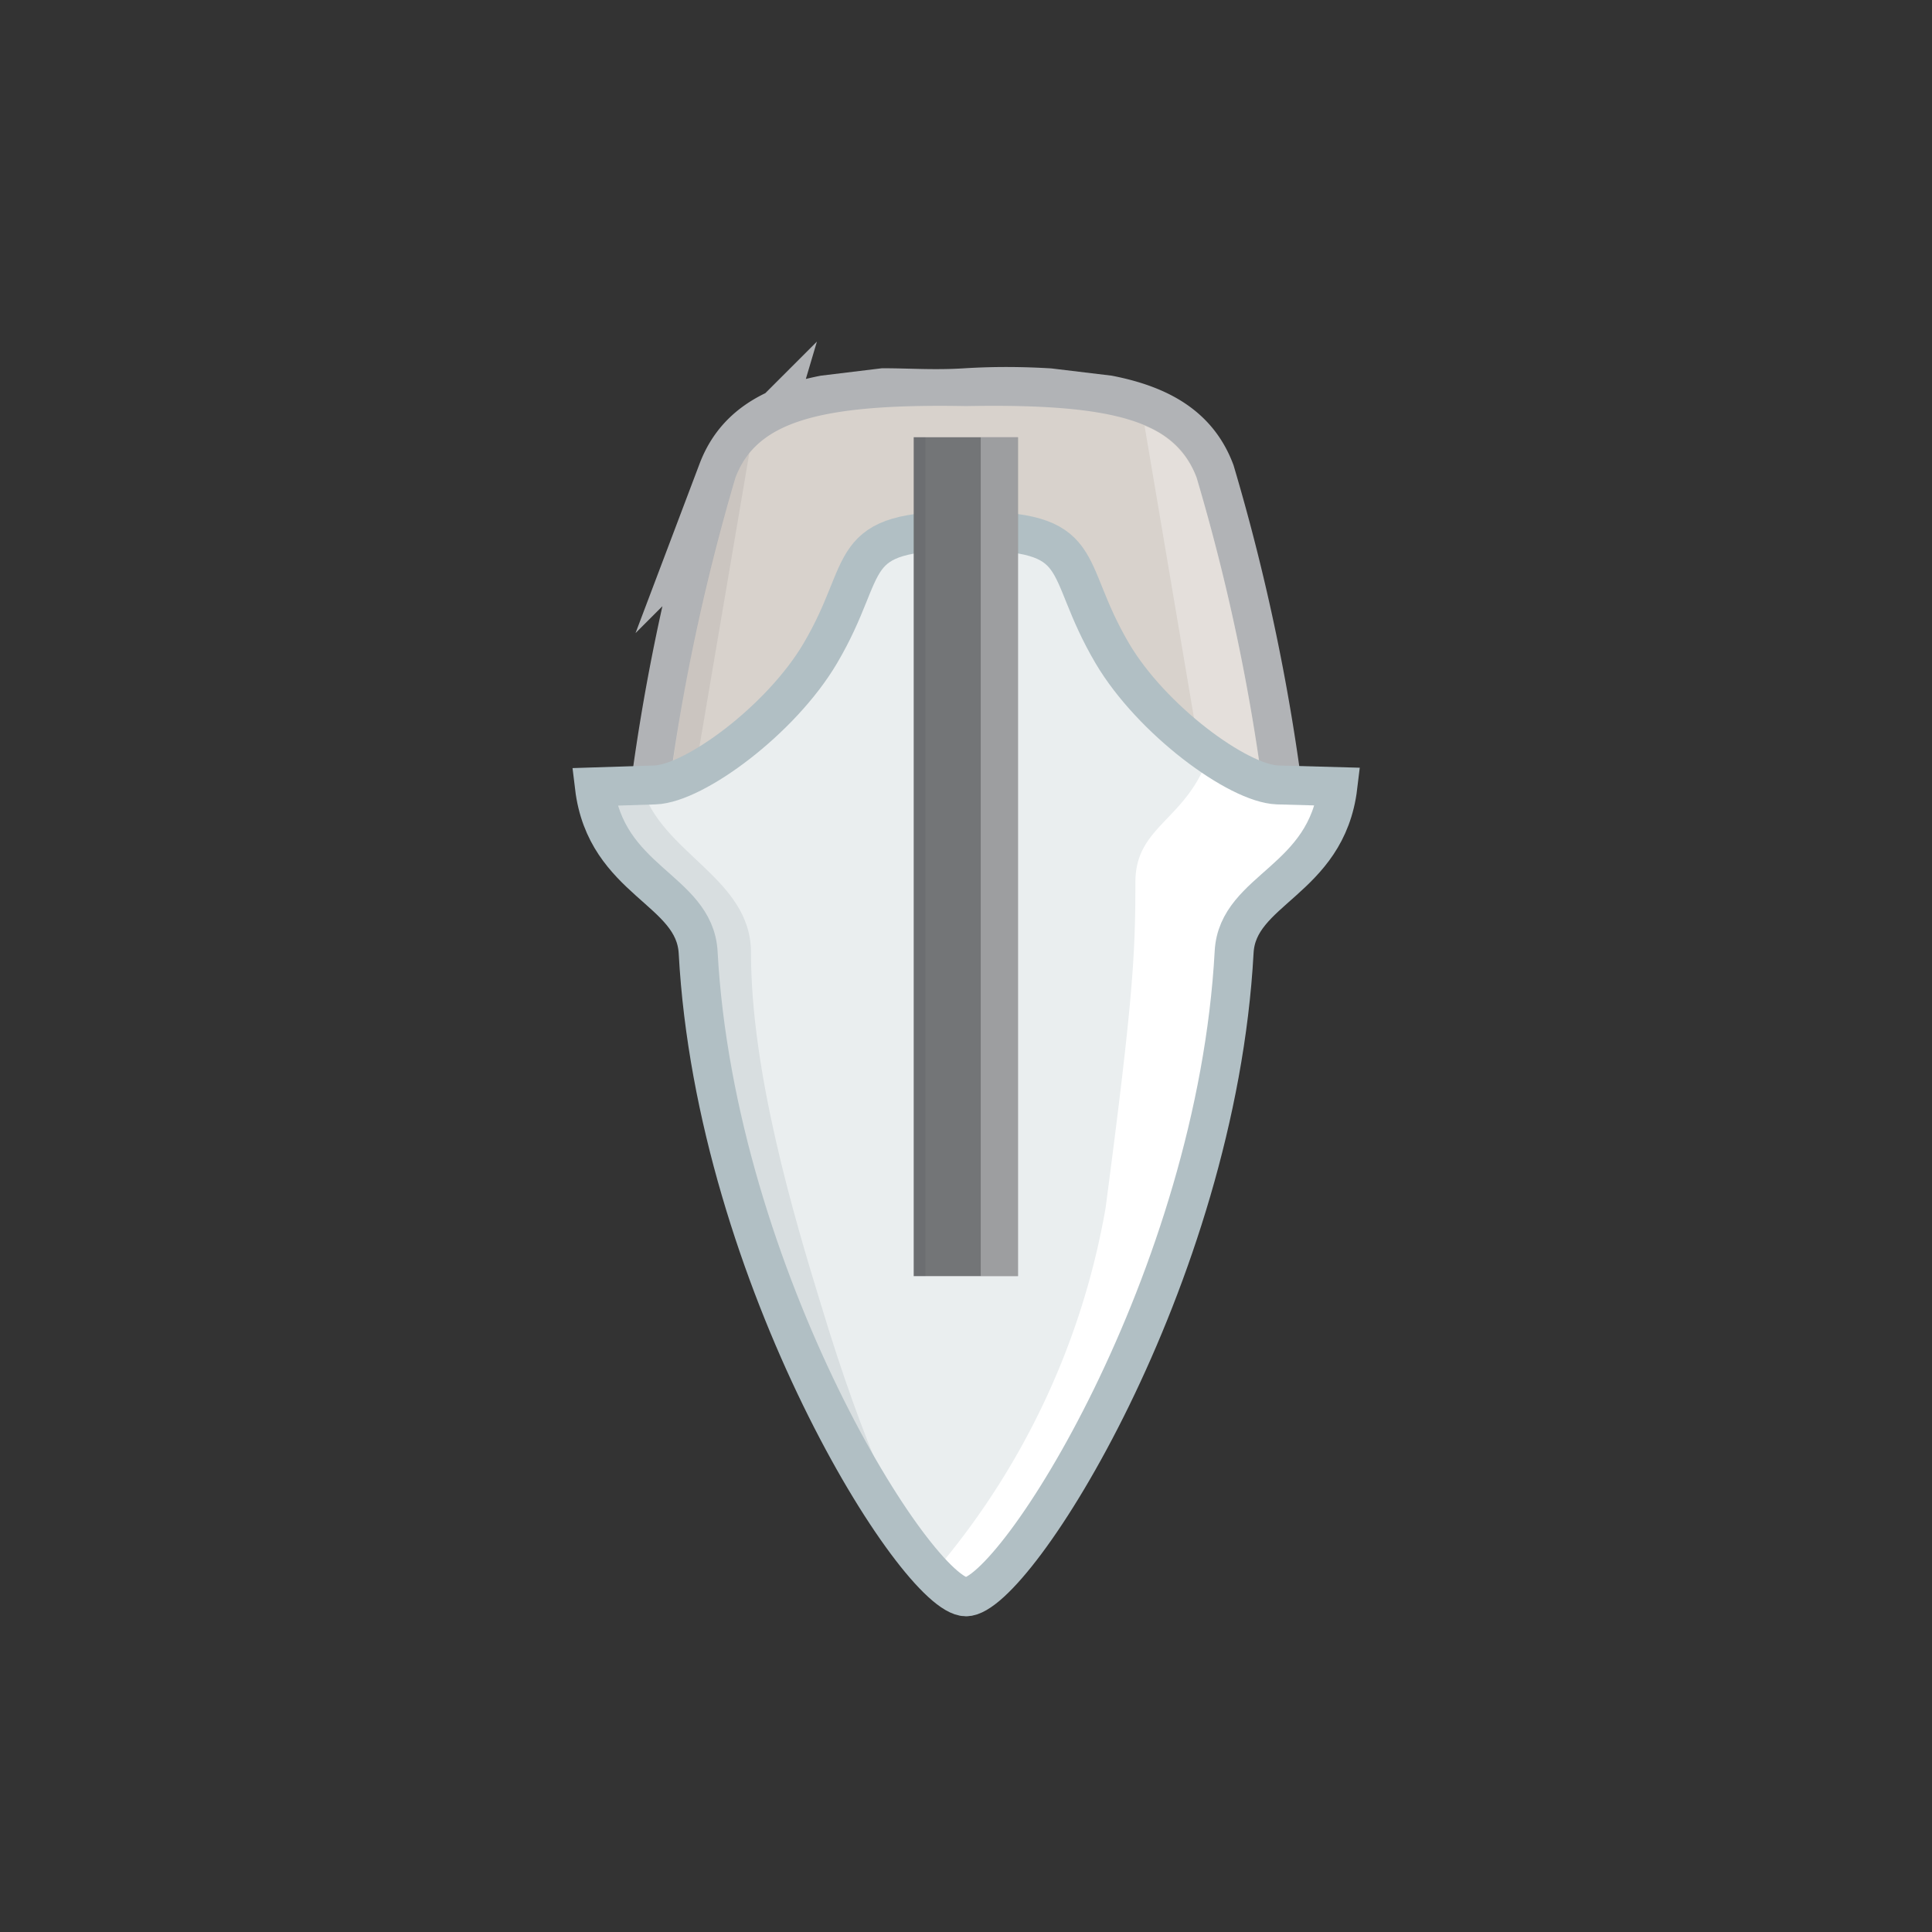 ﻿<svg xmlns="http://www.w3.org/2000/svg" xmlns:xlink="http://www.w3.org/1999/xlink" viewBox="0 0 69.46 69.46"><rect x="0" y="0" width="69.46" height="69.46" fill="#333333" stroke="none"/><defs><style>.cls-1{isolation:isolate;}.cls-2{stroke:#dcddde;stroke-width:1.06px;fill:url(#New_Gradient_Swatch_2);}.cls-11,.cls-2,.cls-4{stroke-miterlimit:10;}.cls-3{fill:url(#New_Gradient_Swatch_2-2);}.cls-4{fill:#b1b3b6;stroke:#b1b3b6;stroke-width:2.8px;}.cls-5{fill:#d8d2cc;}.cls-6,.cls-9{fill:#fff;}.cls-6{opacity:0.3;}.cls-7{fill:#181a1d;opacity:0.07;mix-blend-mode:multiply;}.cls-8{fill:#eaeeef;}.cls-10{fill:#d8dee0;}.cls-11{fill:none;stroke:#b1bfc4;stroke-width:1.4px;}.cls-12{fill:#737577;}</style><linearGradient id="New_Gradient_Swatch_2" x1="34.73" y1="45.42" x2="34.73" y2="62.25" gradientUnits="userSpaceOnUse"><stop offset="0" stop-color="#fff" /><stop offset="1" stop-color="#f2f2f2" /></linearGradient><linearGradient id="New_Gradient_Swatch_2-2" x1="36" y1="24.22" x2="36" y2="7.14" xlink:href="#New_Gradient_Swatch_2" /></defs><title>D2954_prefab_post_and_core_in_addition_to_crown</title><g class="cls-1"><g id="D2954_-_prefab_post_and_core_in_addition_to_crown" data-name="D2954 - prefab post and core in addition to crown"><path class="cls-4" d="M44.29,18.44c-.45-1.18-1.41-1.91-3.27-2.28l-2.08-.25c-.85-.05-1.82-.07-2.94,0s-2.08,0-2.94,0L31,16.16c-1.86.37-2.82,1.09-3.27,2.28a73.56,73.56,0,0,0-2.5,12.05H46.79A73.56,73.56,0,0,0,44.29,18.44Z" transform="translate(-1.27 -1.27)" /><path class="cls-5" d="M46.79,30.49a73.56,73.56,0,0,0-2.5-12.05c-.75-2-2.87-2.67-8.29-2.57-5.41-.1-7.54.61-8.29,2.57a73.56,73.56,0,0,0-2.5,12.05Z" transform="translate(-1.27 -1.27)" /><path class="cls-6" d="M46.73,30.08a72.5,72.5,0,0,0-2.44-11.64,3.19,3.19,0,0,0-1.87-1.86l2.26,13.36Z" transform="translate(-1.27 -1.27)" /><path class="cls-7" d="M28.21,17.56a3.18,3.18,0,0,0-.5.87,70,70,0,0,0-2.33,10.85l.8.22Z" transform="translate(-1.27 -1.27)" /><path class="cls-8" d="M47.2,29.49c-1.42-.05-4.53-2.34-5.94-4.73-1.89-3.21-.73-4.41-5.25-4.41s-3.36,1.21-5.25,4.41c-1.41,2.39-4.52,4.68-5.94,4.73l-2.18.07c.41,3.41,3.6,3.67,3.73,5.95C27,47.19,34.25,58.68,36,58.68s9-11.42,9.64-23.18c.12-2.28,3.32-2.54,3.73-5.95Z" transform="translate(-1.27 -1.27)" /><path class="cls-9" d="M47.2,29.49a5.49,5.49,0,0,1-2.45-1.11c-.8,2.4-2.66,2.55-2.66,4.61,0,2.62-.09,4.25-1.07,11.7a27.36,27.36,0,0,1-6,12.91,1.45,1.45,0,0,1-.23.2c.53.57,1,.89,1.26.89,1.75,0,9-11.42,9.64-23.18.12-2.28,3.32-2.54,3.73-5.95Z" transform="translate(-1.27 -1.27)" /><path class="cls-10" d="M28.27,35.52c0-2.7-3.25-3.56-3.94-6l-1.71.06c.41,3.41,3.6,3.67,3.73,5.95.53,9.36,5.28,18.6,8,21.9l.46.12c-1-1-2.53-4.43-4-9.3C29.79,44.94,28.27,39.8,28.27,35.52Z" transform="translate(-1.27 -1.27)" /><path class="cls-11" d="M47.2,29.49c-1.42-.05-4.53-2.34-5.94-4.73-1.89-3.21-.73-4.41-5.25-4.41s-3.36,1.21-5.25,4.41c-1.41,2.39-4.52,4.68-5.94,4.73l-2.18.07c.41,3.41,3.6,3.67,3.73,5.95C27,47.19,34.25,58.68,36,58.68s9-11.42,9.64-23.18c.12-2.28,3.32-2.54,3.73-5.95Z" transform="translate(-1.27 -1.27)" /><rect class="cls-12" x="32.85" y="15.72" width="3.75" height="30.16" /><rect class="cls-6" x="35.26" y="15.72" width="1.34" height="30.16" /><rect class="cls-7" x="32.85" y="15.72" width="0.42" height="30.16" /></g></g></svg>